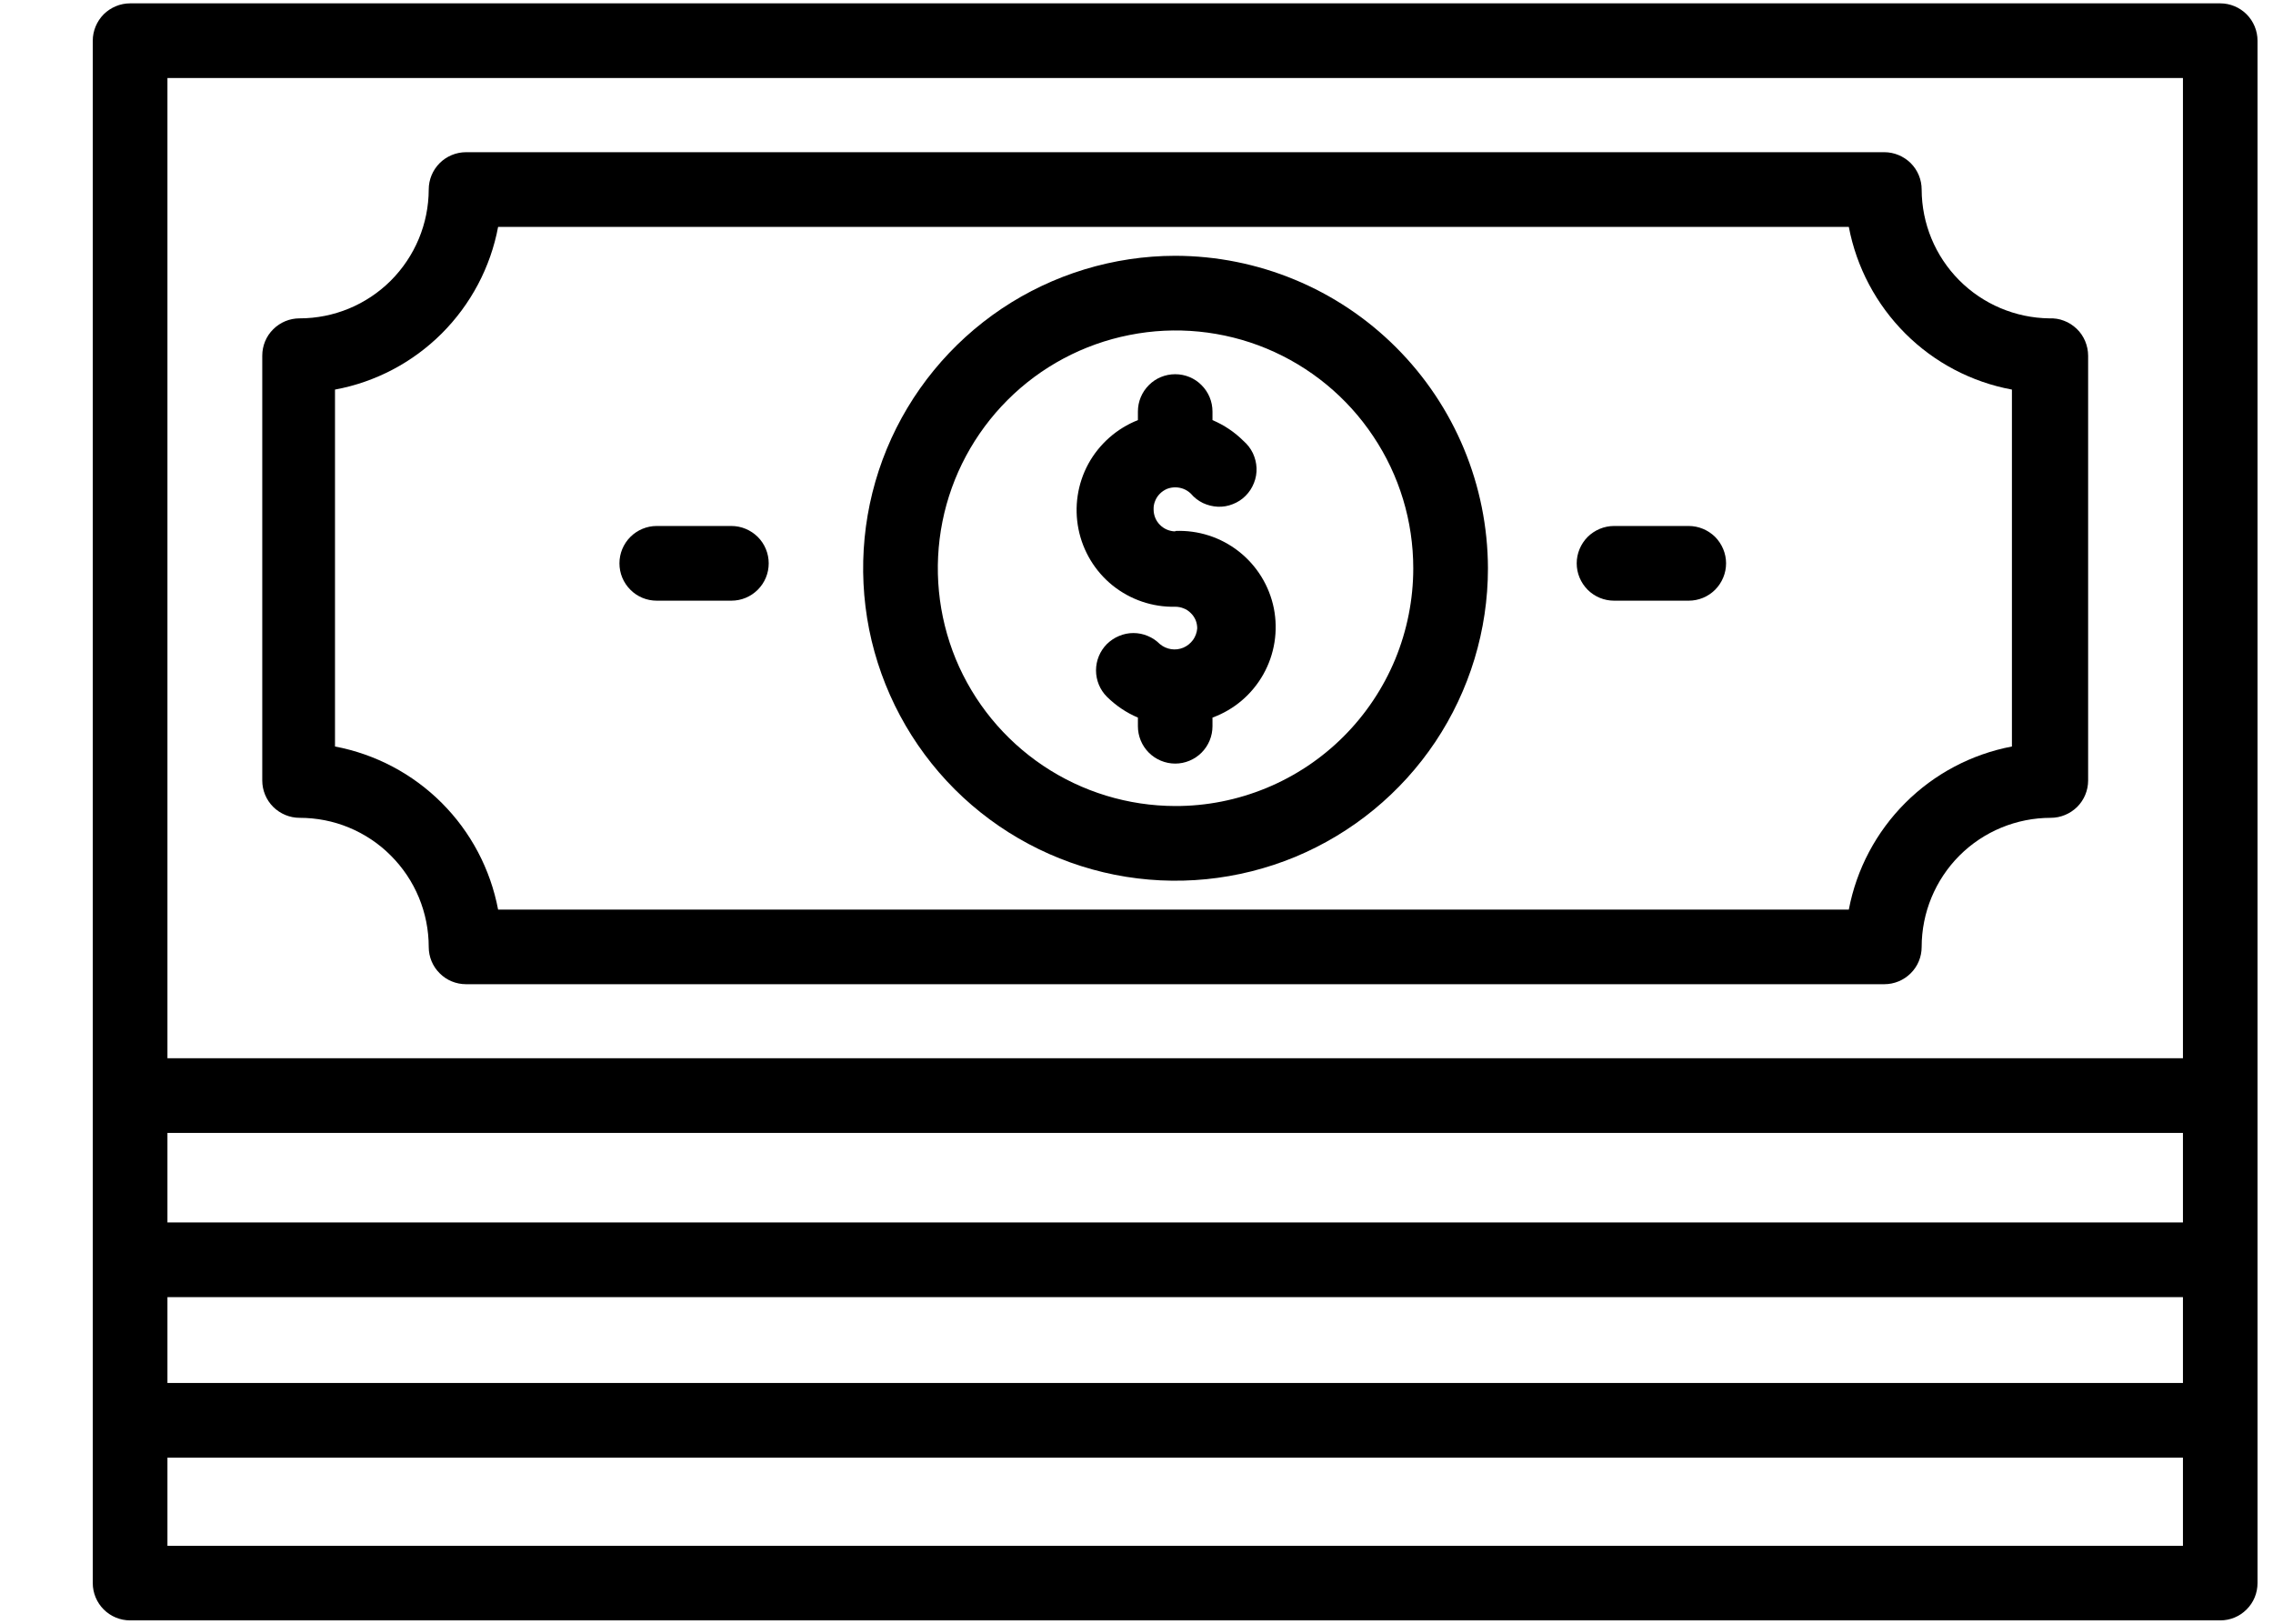 <svg width="21" height="15" viewBox="0 0 21 15" fill="currentColor"
    xmlns="http://www.w3.org/2000/svg">
    <path
        d="M20.513 0.031H1.202C1.111 0.031 1.023 0.068 0.958 0.132C0.894 0.197 0.857 0.285 0.857 0.376V14.624C0.857 14.716 0.894 14.804 0.958 14.868C1.023 14.933 1.111 14.969 1.202 14.969H20.513C20.604 14.969 20.692 14.933 20.756 14.868C20.821 14.804 20.857 14.716 20.857 14.624V0.376C20.857 0.285 20.821 0.197 20.756 0.132C20.692 0.068 20.604 0.031 20.513 0.031ZM20.168 11.293H1.547V10.466H20.168V11.293ZM1.547 11.983H20.168V12.776H1.547V11.983ZM1.547 0.721H20.168V9.776H1.547V0.721ZM1.547 14.28V13.466H20.168V14.28H1.547Z"
        fill="currentColor" />
    <path
        d="M18.933 2.941C18.62 2.937 18.32 2.81 18.1 2.588C17.879 2.365 17.755 2.065 17.754 1.751C17.754 1.66 17.718 1.572 17.653 1.507C17.588 1.443 17.5 1.406 17.409 1.406H4.306C4.214 1.406 4.126 1.443 4.062 1.507C3.997 1.572 3.961 1.66 3.961 1.751C3.96 2.067 3.834 2.369 3.61 2.593C3.386 2.816 3.084 2.941 2.768 2.941C2.676 2.941 2.589 2.977 2.524 3.042C2.459 3.106 2.423 3.194 2.423 3.286V7.21C2.423 7.301 2.459 7.389 2.524 7.454C2.589 7.518 2.676 7.555 2.768 7.555C2.924 7.555 3.08 7.585 3.224 7.645C3.369 7.705 3.501 7.793 3.611 7.904C3.722 8.015 3.81 8.146 3.87 8.291C3.93 8.436 3.961 8.591 3.961 8.748C3.961 8.839 3.997 8.927 4.062 8.991C4.126 9.056 4.214 9.092 4.306 9.092H17.409C17.5 9.092 17.588 9.056 17.653 8.991C17.718 8.927 17.754 8.839 17.754 8.748C17.754 8.431 17.88 8.128 18.103 7.904C18.327 7.68 18.631 7.555 18.947 7.555C19.038 7.555 19.126 7.518 19.191 7.454C19.256 7.389 19.292 7.301 19.292 7.21V3.286C19.292 3.239 19.282 3.193 19.264 3.15C19.246 3.108 19.22 3.069 19.186 3.037C19.152 3.005 19.113 2.979 19.069 2.963C19.026 2.946 18.98 2.939 18.933 2.941ZM18.588 6.896C18.215 6.967 17.872 7.148 17.603 7.417C17.334 7.686 17.152 8.029 17.081 8.403H4.602C4.531 8.029 4.35 7.686 4.081 7.417C3.812 7.148 3.469 6.967 3.095 6.896V3.599C3.469 3.53 3.812 3.349 4.081 3.081C4.35 2.812 4.532 2.469 4.602 2.096H17.081C17.152 2.469 17.334 2.812 17.603 3.081C17.871 3.349 18.215 3.53 18.588 3.599V6.896Z"
        fill="currentColor" />
    <path
        d="M10.858 4.909C10.804 4.908 10.753 4.886 10.716 4.848C10.678 4.81 10.658 4.759 10.658 4.705C10.657 4.679 10.662 4.652 10.672 4.628C10.682 4.603 10.696 4.581 10.715 4.562C10.733 4.543 10.756 4.528 10.78 4.517C10.805 4.507 10.831 4.502 10.858 4.502C10.884 4.502 10.911 4.507 10.936 4.517C10.961 4.527 10.983 4.542 11.002 4.56C11.033 4.597 11.071 4.626 11.114 4.647C11.157 4.667 11.204 4.679 11.251 4.681C11.299 4.683 11.346 4.675 11.39 4.657C11.434 4.64 11.475 4.614 11.508 4.58C11.542 4.546 11.568 4.506 11.585 4.462C11.603 4.418 11.611 4.37 11.609 4.323C11.607 4.275 11.595 4.229 11.575 4.186C11.554 4.143 11.525 4.105 11.489 4.074C11.407 3.992 11.309 3.926 11.202 3.881V3.802C11.202 3.71 11.166 3.623 11.101 3.558C11.037 3.493 10.949 3.457 10.858 3.457C10.766 3.457 10.678 3.493 10.614 3.558C10.549 3.623 10.513 3.71 10.513 3.802V3.881C10.318 3.958 10.156 4.101 10.055 4.285C9.955 4.469 9.923 4.682 9.964 4.888C10.005 5.093 10.117 5.278 10.28 5.409C10.444 5.54 10.648 5.61 10.858 5.605C10.884 5.605 10.911 5.61 10.935 5.62C10.96 5.629 10.982 5.644 11.001 5.663C11.02 5.681 11.035 5.703 11.046 5.728C11.056 5.752 11.061 5.779 11.061 5.805C11.058 5.844 11.044 5.881 11.022 5.912C10.999 5.943 10.968 5.968 10.933 5.983C10.897 5.998 10.858 6.003 10.82 5.997C10.782 5.991 10.746 5.975 10.716 5.95C10.684 5.918 10.646 5.892 10.604 5.875C10.562 5.857 10.517 5.848 10.471 5.848C10.426 5.848 10.381 5.857 10.339 5.875C10.297 5.892 10.259 5.918 10.226 5.95C10.162 6.015 10.126 6.102 10.126 6.193C10.126 6.284 10.162 6.372 10.226 6.436C10.309 6.518 10.406 6.584 10.513 6.629V6.709C10.513 6.8 10.549 6.888 10.614 6.953C10.678 7.017 10.766 7.054 10.858 7.054C10.949 7.054 11.037 7.017 11.101 6.953C11.166 6.888 11.202 6.8 11.202 6.709V6.629C11.402 6.556 11.568 6.414 11.672 6.229C11.776 6.044 11.81 5.828 11.769 5.62C11.727 5.411 11.612 5.225 11.445 5.094C11.278 4.963 11.07 4.896 10.858 4.905V4.909Z"
        fill="currentColor" />
    <path
        d="M10.857 2.363C10.287 2.364 9.729 2.534 9.255 2.851C8.781 3.169 8.411 3.62 8.193 4.147C7.975 4.675 7.919 5.255 8.03 5.815C8.142 6.374 8.417 6.888 8.821 7.292C9.225 7.695 9.739 7.969 10.299 8.081C10.859 8.192 11.439 8.134 11.966 7.916C12.493 7.697 12.944 7.327 13.261 6.853C13.578 6.378 13.747 5.82 13.747 5.25C13.745 4.484 13.44 3.75 12.898 3.209C12.357 2.668 11.623 2.364 10.857 2.363ZM10.857 7.446C10.423 7.445 9.999 7.316 9.638 7.074C9.277 6.832 8.996 6.489 8.83 6.088C8.665 5.686 8.622 5.245 8.707 4.819C8.792 4.393 9.002 4.002 9.309 3.695C9.616 3.388 10.008 3.179 10.434 3.095C10.86 3.01 11.301 3.054 11.702 3.22C12.103 3.387 12.446 3.668 12.687 4.03C12.929 4.391 13.057 4.815 13.057 5.25C13.057 5.538 13 5.824 12.89 6.091C12.779 6.358 12.617 6.6 12.413 6.804C12.209 7.008 11.966 7.17 11.699 7.28C11.432 7.39 11.146 7.447 10.857 7.446Z"
        fill="currentColor" />
    <path
        d="M6.757 4.859H6.067C5.976 4.859 5.888 4.896 5.824 4.96C5.759 5.025 5.723 5.113 5.723 5.204C5.723 5.296 5.759 5.383 5.824 5.448C5.888 5.513 5.976 5.549 6.067 5.549H6.757C6.849 5.549 6.936 5.513 7.001 5.448C7.066 5.383 7.102 5.296 7.102 5.204C7.102 5.113 7.066 5.025 7.001 4.96C6.936 4.896 6.849 4.859 6.757 4.859Z"
        fill="currentColor" />
    <path
        d="M15.602 4.859H14.912C14.821 4.859 14.733 4.896 14.668 4.96C14.604 5.025 14.567 5.113 14.567 5.204C14.567 5.296 14.604 5.383 14.668 5.448C14.733 5.513 14.821 5.549 14.912 5.549H15.602C15.693 5.549 15.781 5.513 15.846 5.448C15.91 5.383 15.947 5.296 15.947 5.204C15.947 5.113 15.91 5.025 15.846 4.96C15.781 4.896 15.693 4.859 15.602 4.859Z"
        fill="currentColor" />
</svg>